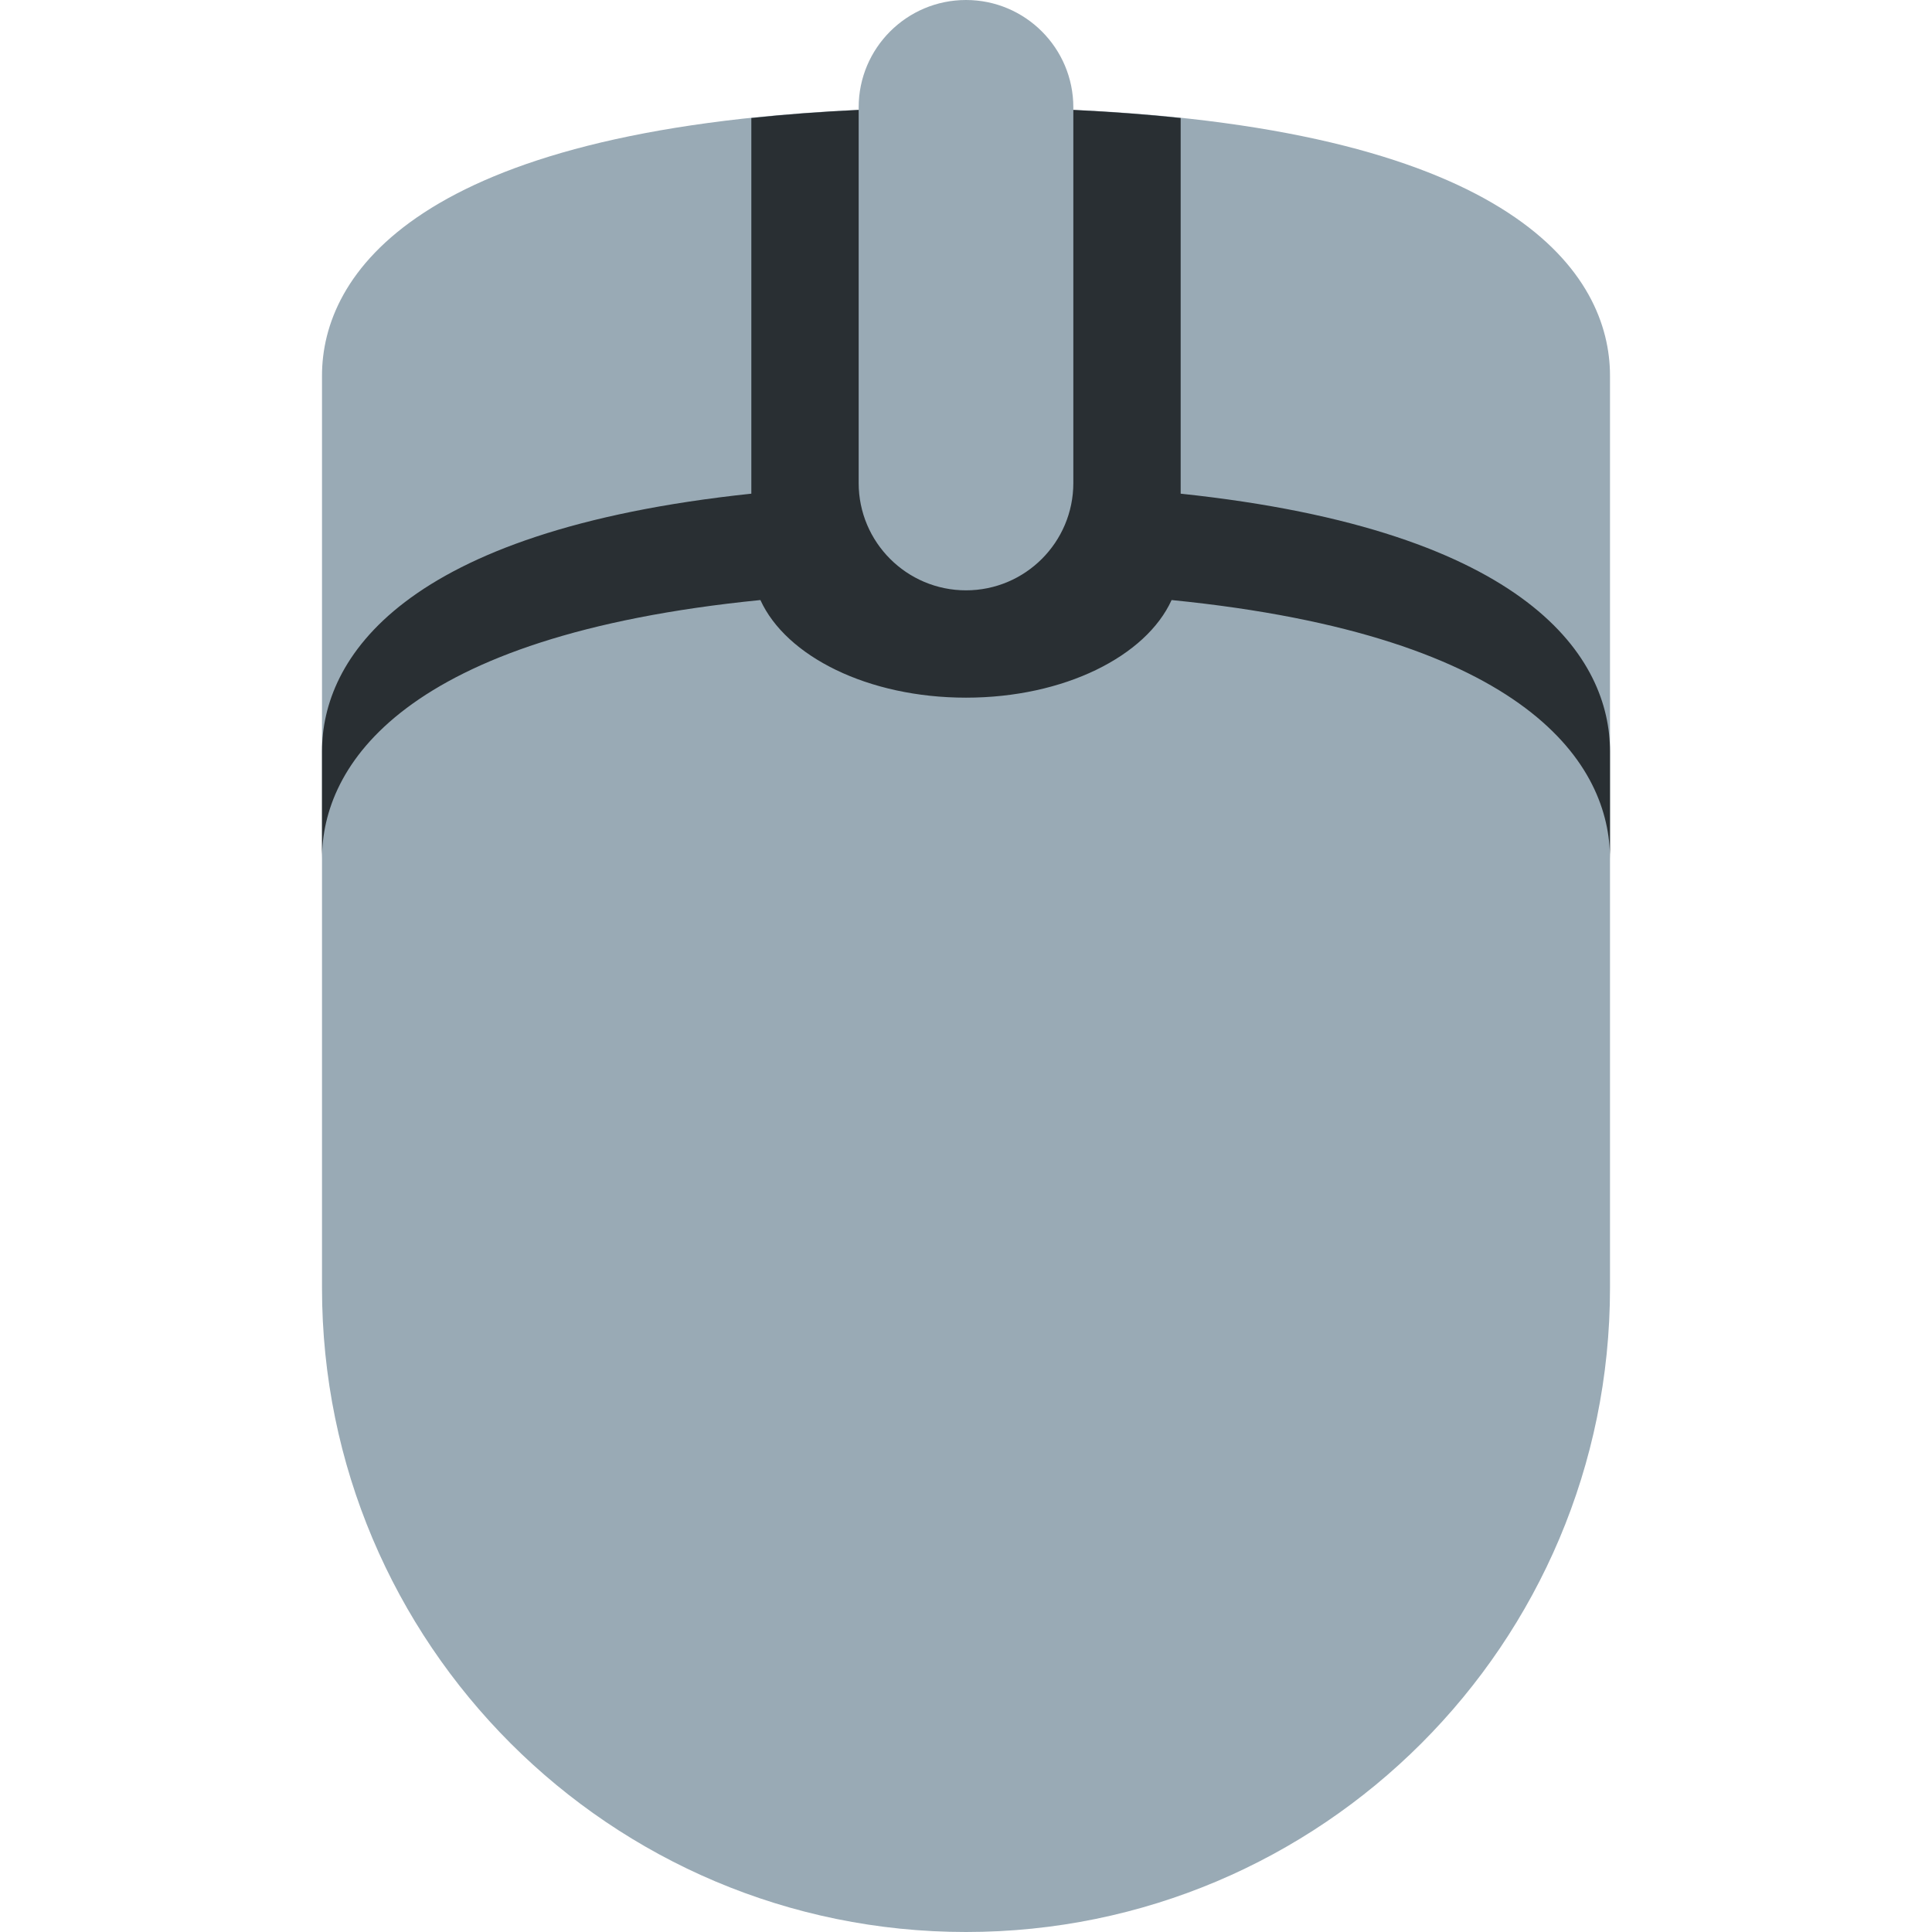 <svg xmlns="http://www.w3.org/2000/svg" fill="none" viewBox="0 0 36 36" height="36" width="36">
<path fill="#99AAB5" d="M20 2.047V2C20 0.896 19.104 0 18 0C16.896 0 16 0.896 16 2V2.047C7.737 2.422 6 5.127 6 7V24C6 30.627 11.373 36 18 36C24.627 36 30 30.627 30 24V7C30 5.127 28.263 2.422 20 2.047Z"/>
<path fill="#292F33" d="M22 9.199V2.199C21.378 2.133 20.712 2.083 20 2.048V9C20 10.104 19.104 11 18 11C16.896 11 16 10.104 16 9V2.048C15.288 2.082 14.622 2.133 14 2.199V9.199C7.459 9.89 6 12.29 6 14V16C6 14.275 7.482 11.847 14.169 11.181C14.646 12.228 16.171 13 18 13C19.83 13 21.355 12.228 21.831 11.181C28.518 11.847 30 14.275 30 16V14C30 12.29 28.541 9.89 22 9.199Z"/>
</svg>

